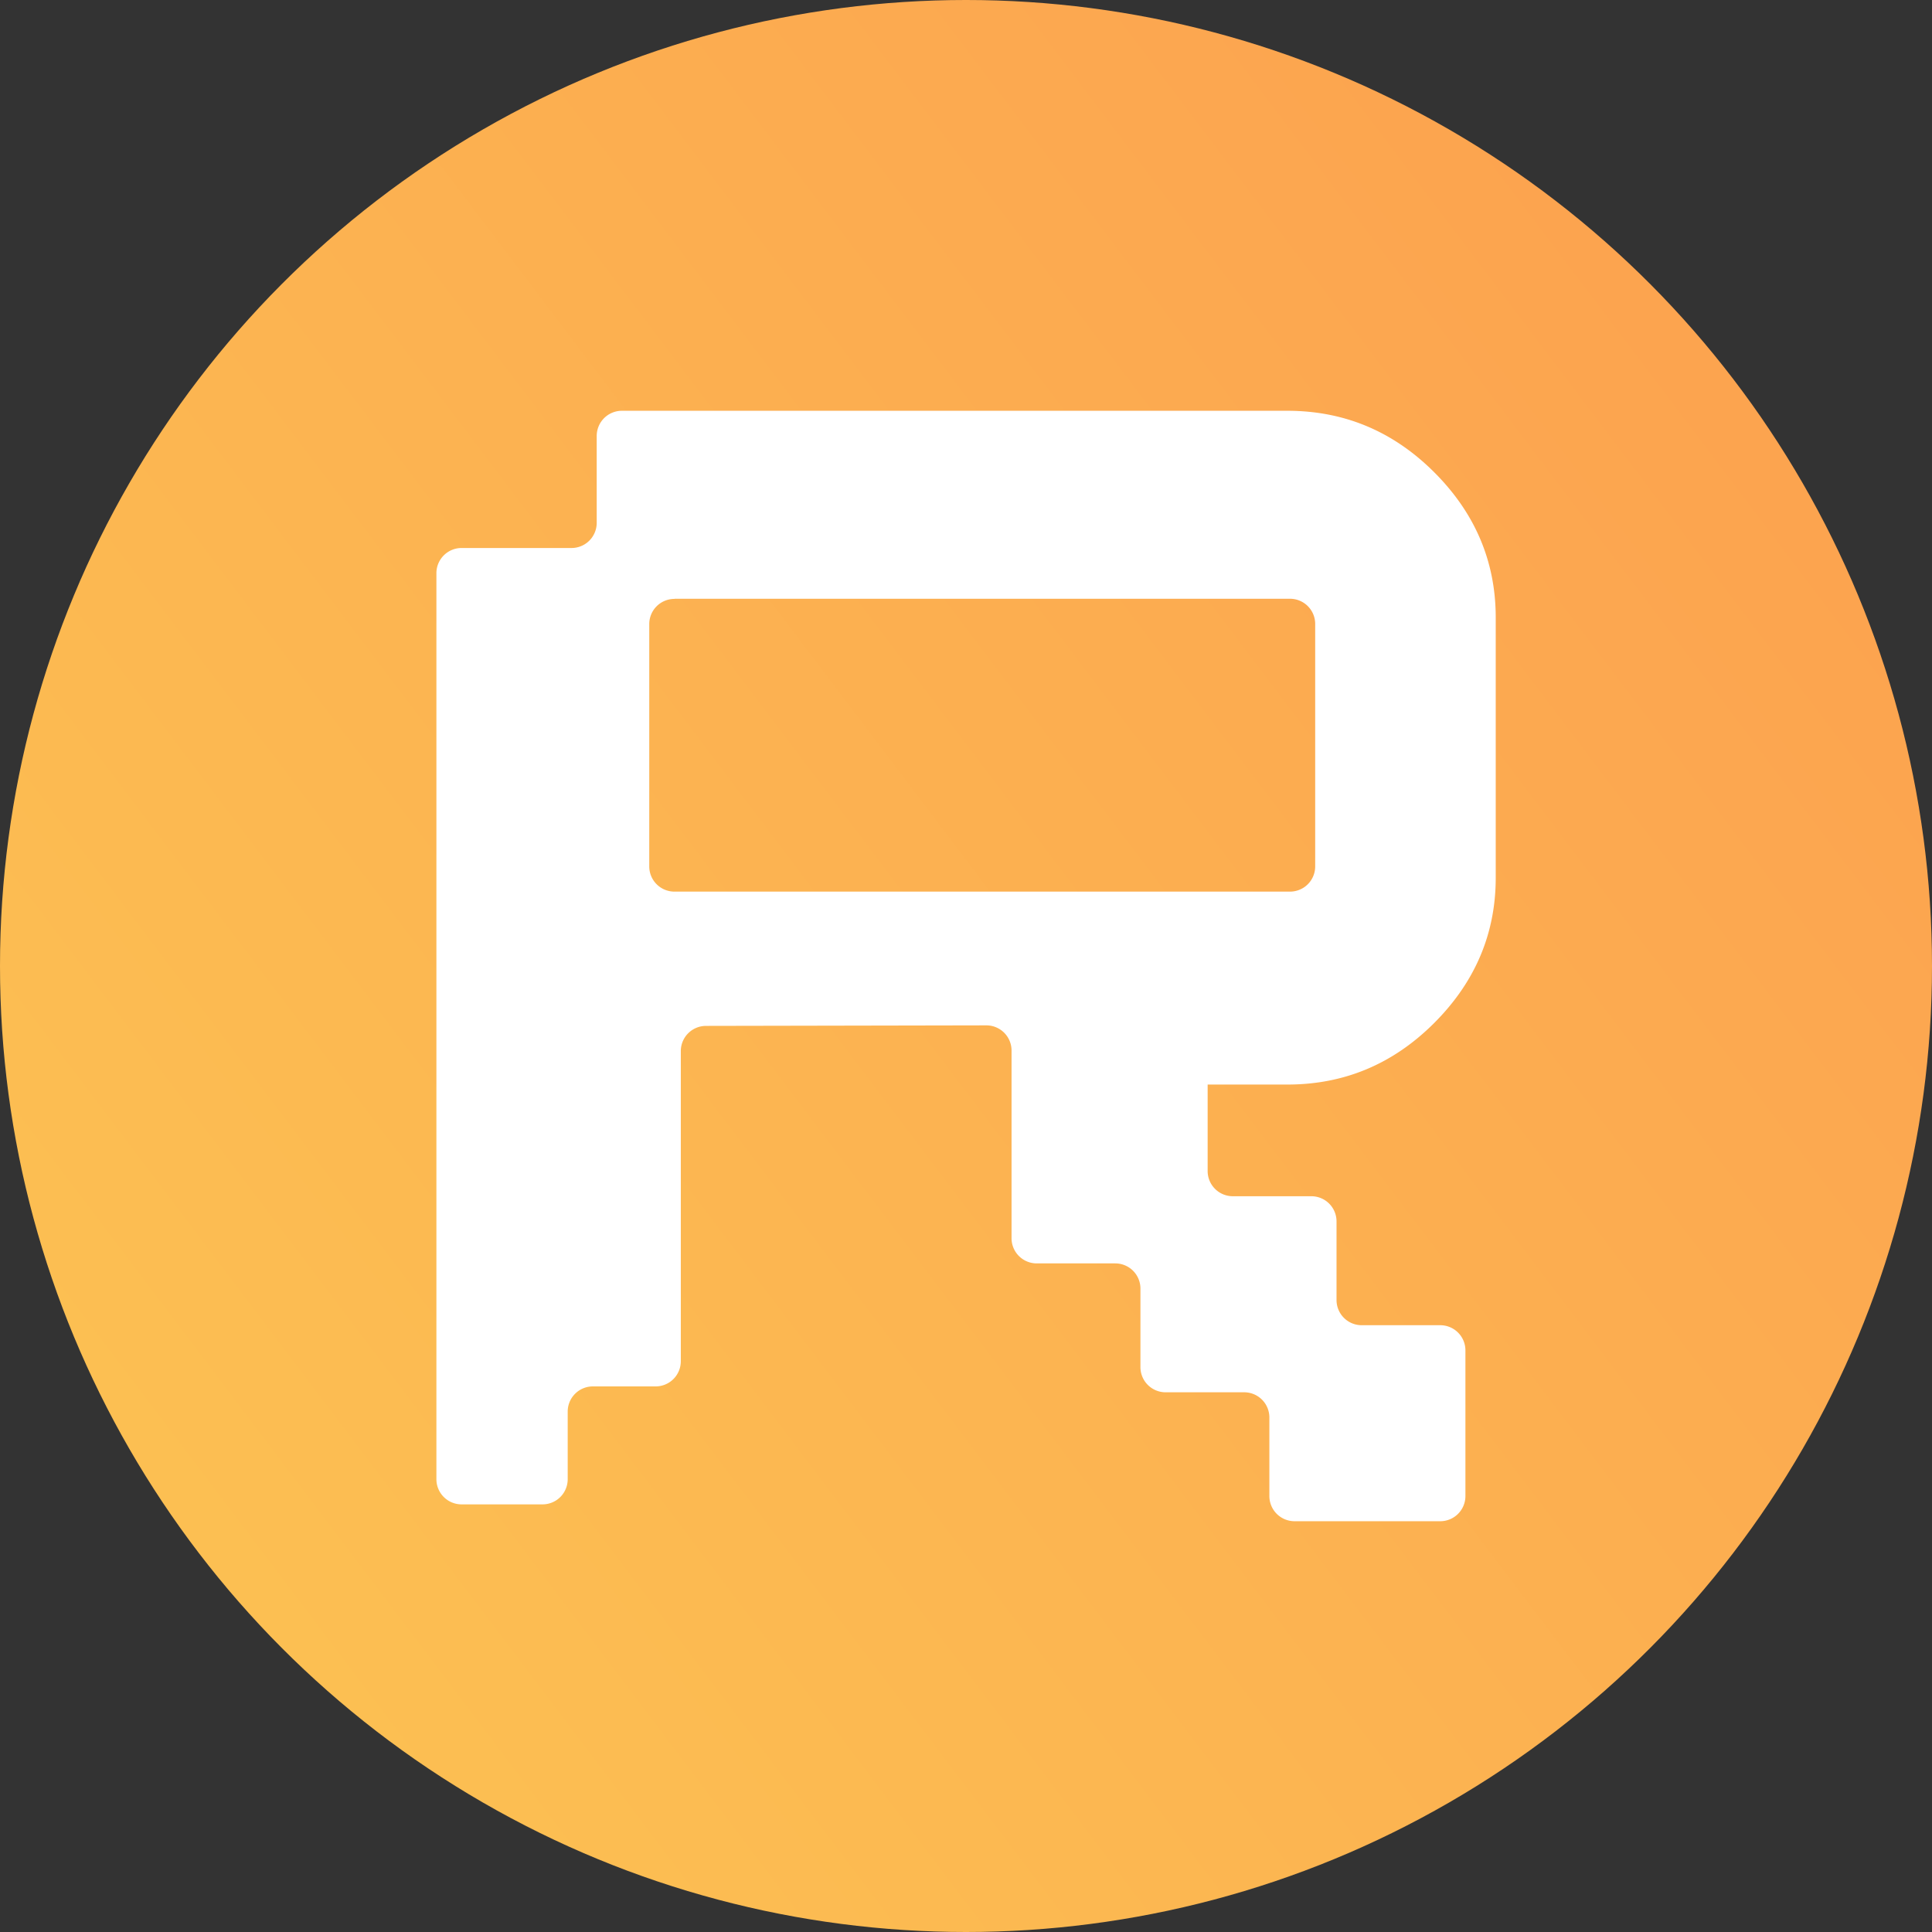 <svg id="Layer_1" data-name="Layer 1" xmlns="http://www.w3.org/2000/svg" xmlns:xlink="http://www.w3.org/1999/xlink" viewBox="0 0 433.5 433.5"><rect x="0" y="0" width="433.5" height="433.5" fill="#333333" stroke="none"/><defs><style>.cls-1{fill:url(#linear-gradient);}.cls-2{fill:#fff;}</style><linearGradient id="linear-gradient" x1="34.32" y1="354.79" x2="422.11" y2="61.36" gradientUnits="userSpaceOnUse"><stop offset="0" stop-color="#fcc052"/><stop offset="1" stop-color="#fca14f"/></linearGradient></defs><circle class="cls-1" cx="216.75" cy="216.75" r="216.75"/><path class="cls-2" d="M271,243.35l17.88,0q19.11,0,32.92-13.81t13.81-32.59V138.58q0-18.83-13.81-32.62T288.85,92.17H139.54a5.65,5.65,0,0,0-5.65,5.66V117.3a5.65,5.65,0,0,1-5.65,5.66H103.58a5.65,5.65,0,0,0-5.66,5.65V331.9a5.65,5.65,0,0,0,5.66,5.65h18.14a5.65,5.65,0,0,0,5.66-5.65V316.73a5.65,5.65,0,0,1,5.65-5.65h14.08a5.65,5.65,0,0,0,5.65-5.66V235.84a5.65,5.65,0,0,1,5.64-5.65l62.9-.12a5.65,5.65,0,0,1,5.67,5.65v42.11a5.65,5.65,0,0,0,5.65,5.65h17.62a5.65,5.65,0,0,1,5.65,5.65v17.62a5.65,5.65,0,0,0,5.65,5.65h17.62a5.65,5.65,0,0,1,5.66,5.65v17.62a5.65,5.65,0,0,0,5.65,5.66h32.69a5.65,5.65,0,0,0,5.65-5.66V303a5.65,5.65,0,0,0-5.65-5.65H305.54a5.65,5.65,0,0,1-5.65-5.65V274.06a5.65,5.65,0,0,0-5.65-5.65H276.62a5.65,5.65,0,0,1-5.65-5.66v-19.4Zm-119.64-109H289.45A5.65,5.65,0,0,1,295.1,140v54.4a5.65,5.65,0,0,1-5.65,5.66H151.33a5.65,5.65,0,0,1-5.65-5.66V140A5.65,5.65,0,0,1,151.33,134.38Z"/></svg>